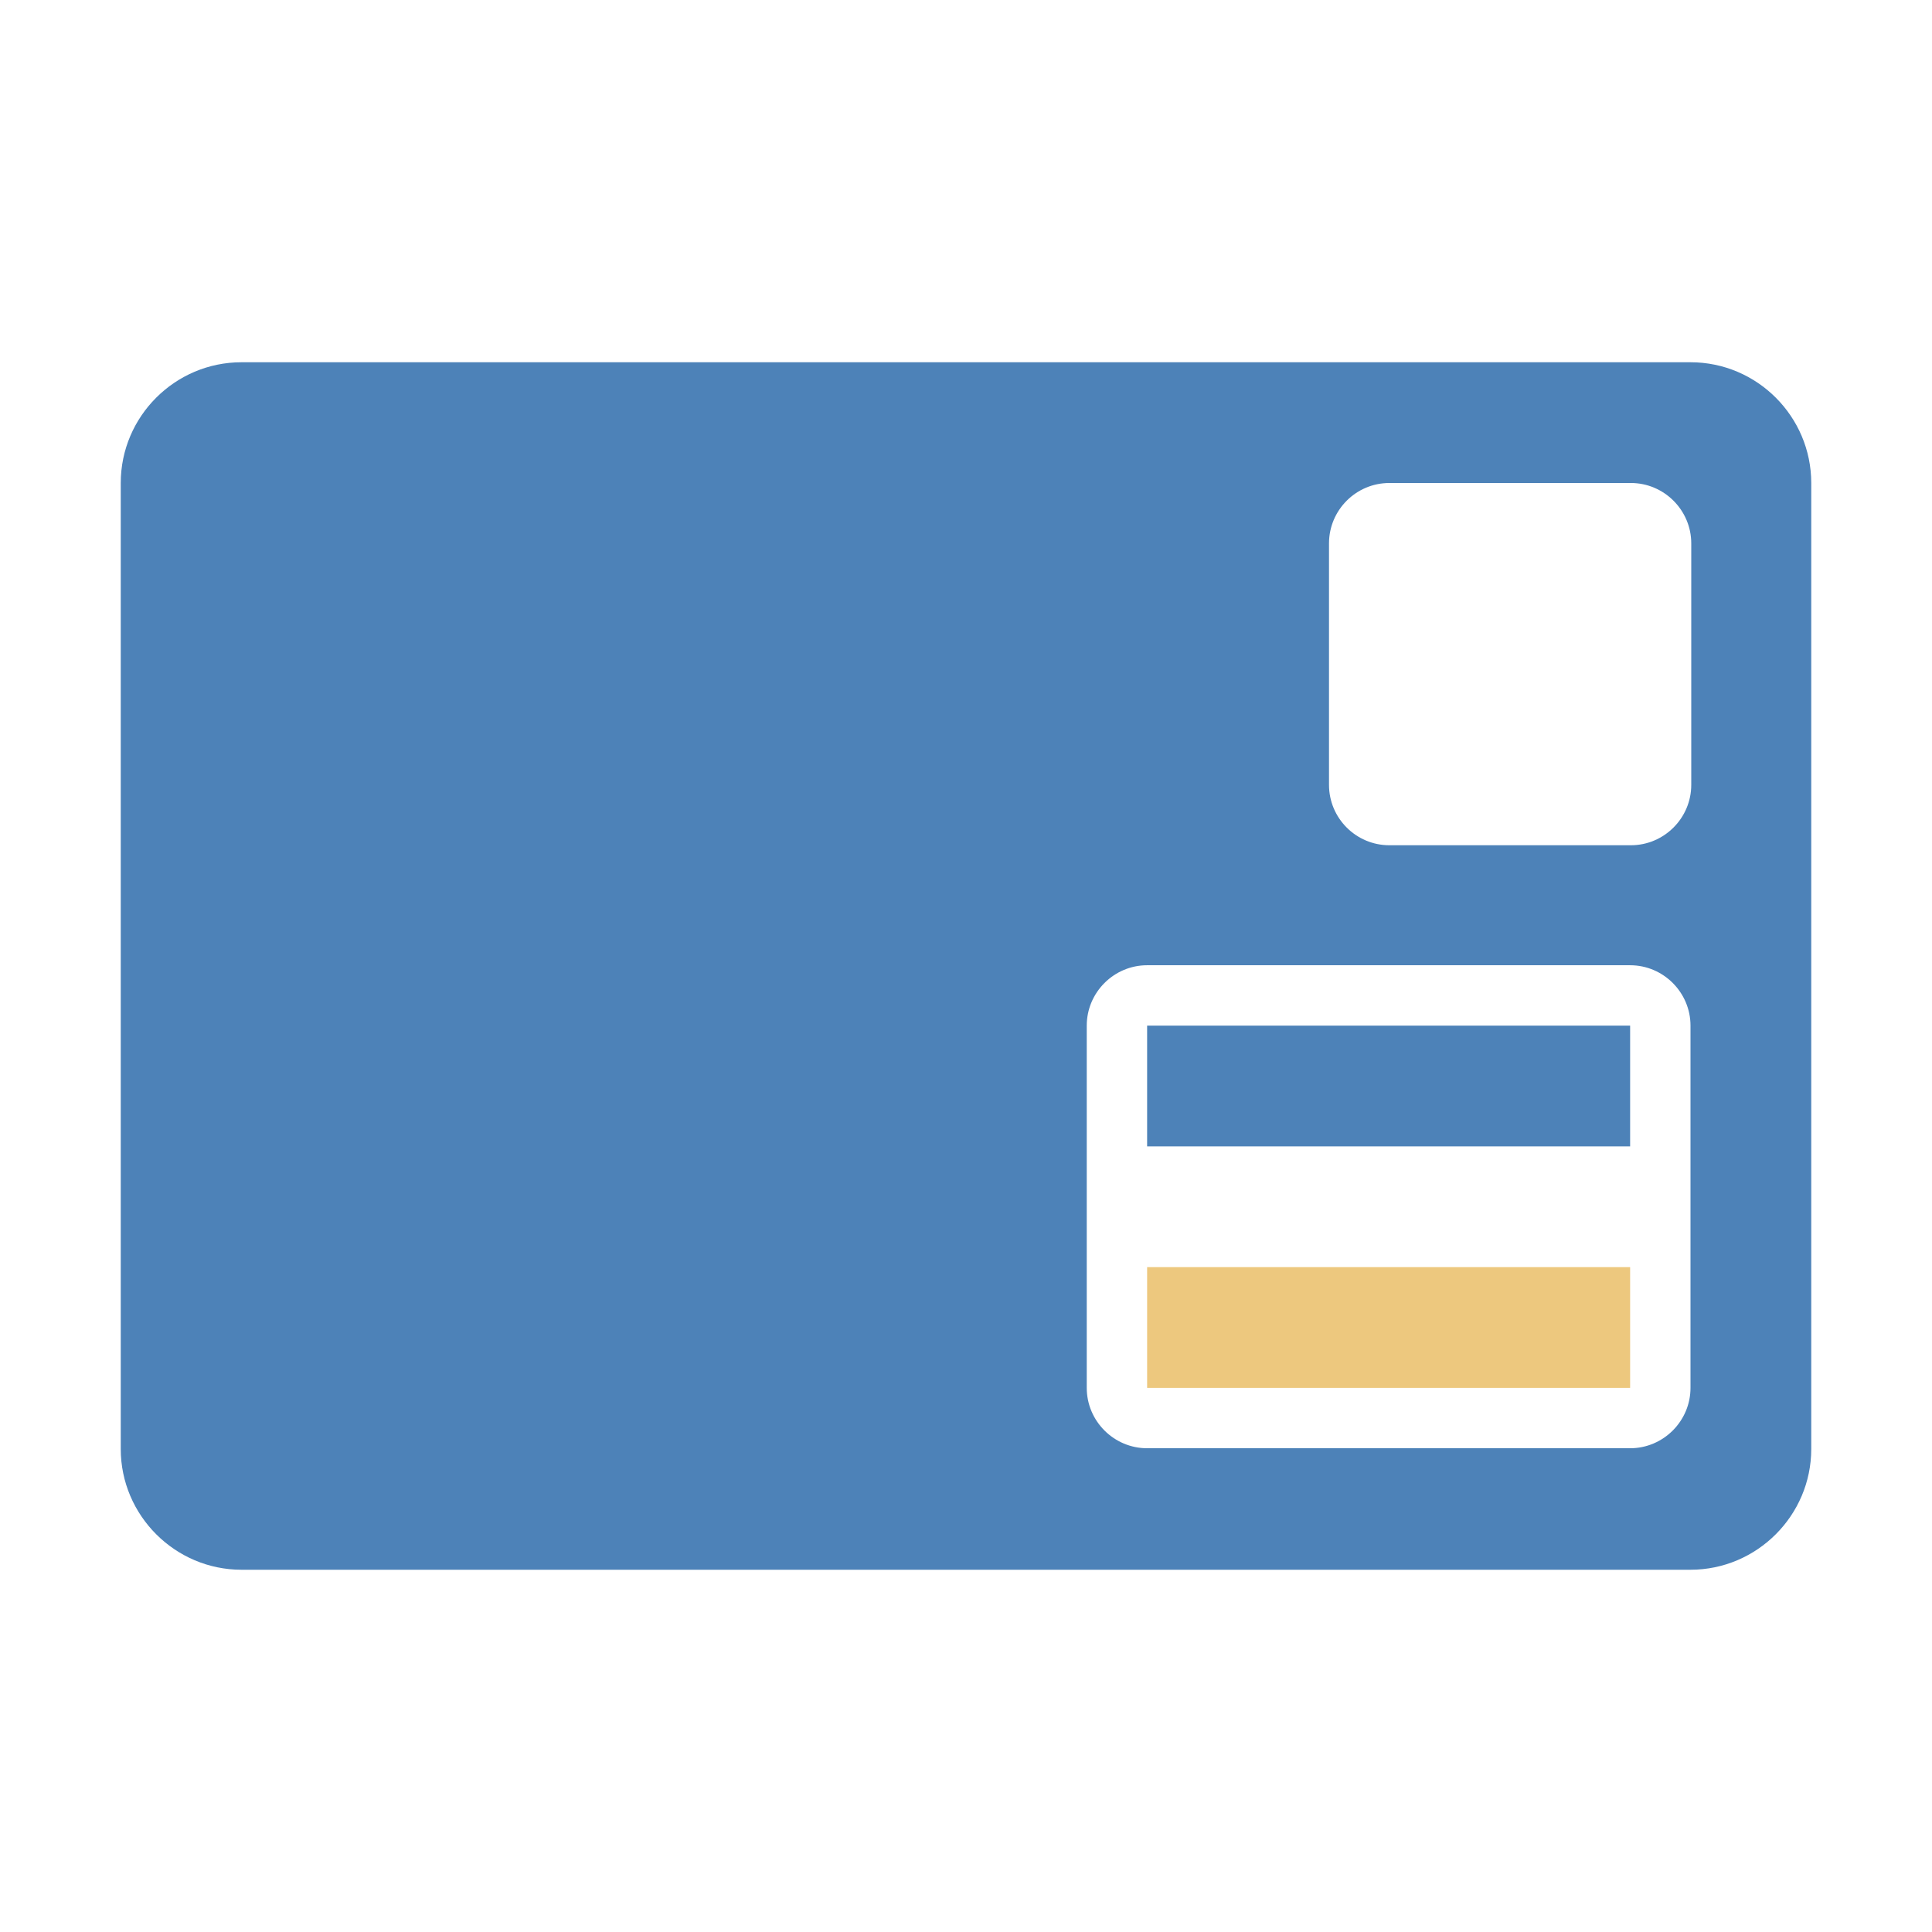 <svg xmlns="http://www.w3.org/2000/svg" width="1024" height="1024" shape-rendering="geometricPrecision" text-rendering="geometricPrecision" image-rendering="optimizeQuality" clip-rule="evenodd" viewBox="0 0 10240 10240"><title>credit_card2 icon</title><desc>credit_card2 icon from the IconExperience.com O-Collection. Copyright by INCORS GmbH (www.incors.com).</desc><path fill="#EDC87E" d="M6080 6716h2560v640H6080z"/><path fill="#4D82B8" d="M6080 5436h2560v640H6080z"/><path fill="#4D82B8" d="M1280 1920h7680c353 0 640 288 640 640v5120c0 352-288 640-640 640H1280c-352 0-640-288-640-640V2560c0-353 288-640 640-640zm4800 3196c-176 0-320 144-320 320v1920c0 176 144 320 320 320h2560c176 0 320-144 320-320V5436c0-176-144-320-320-320H6080zm1284-2556c-177 0-320 144-320 320v1280c0 176 143 320 320 320h1280c176 0 320-144 320-320V2880c0-176-144-320-320-320H7364z"/></svg>